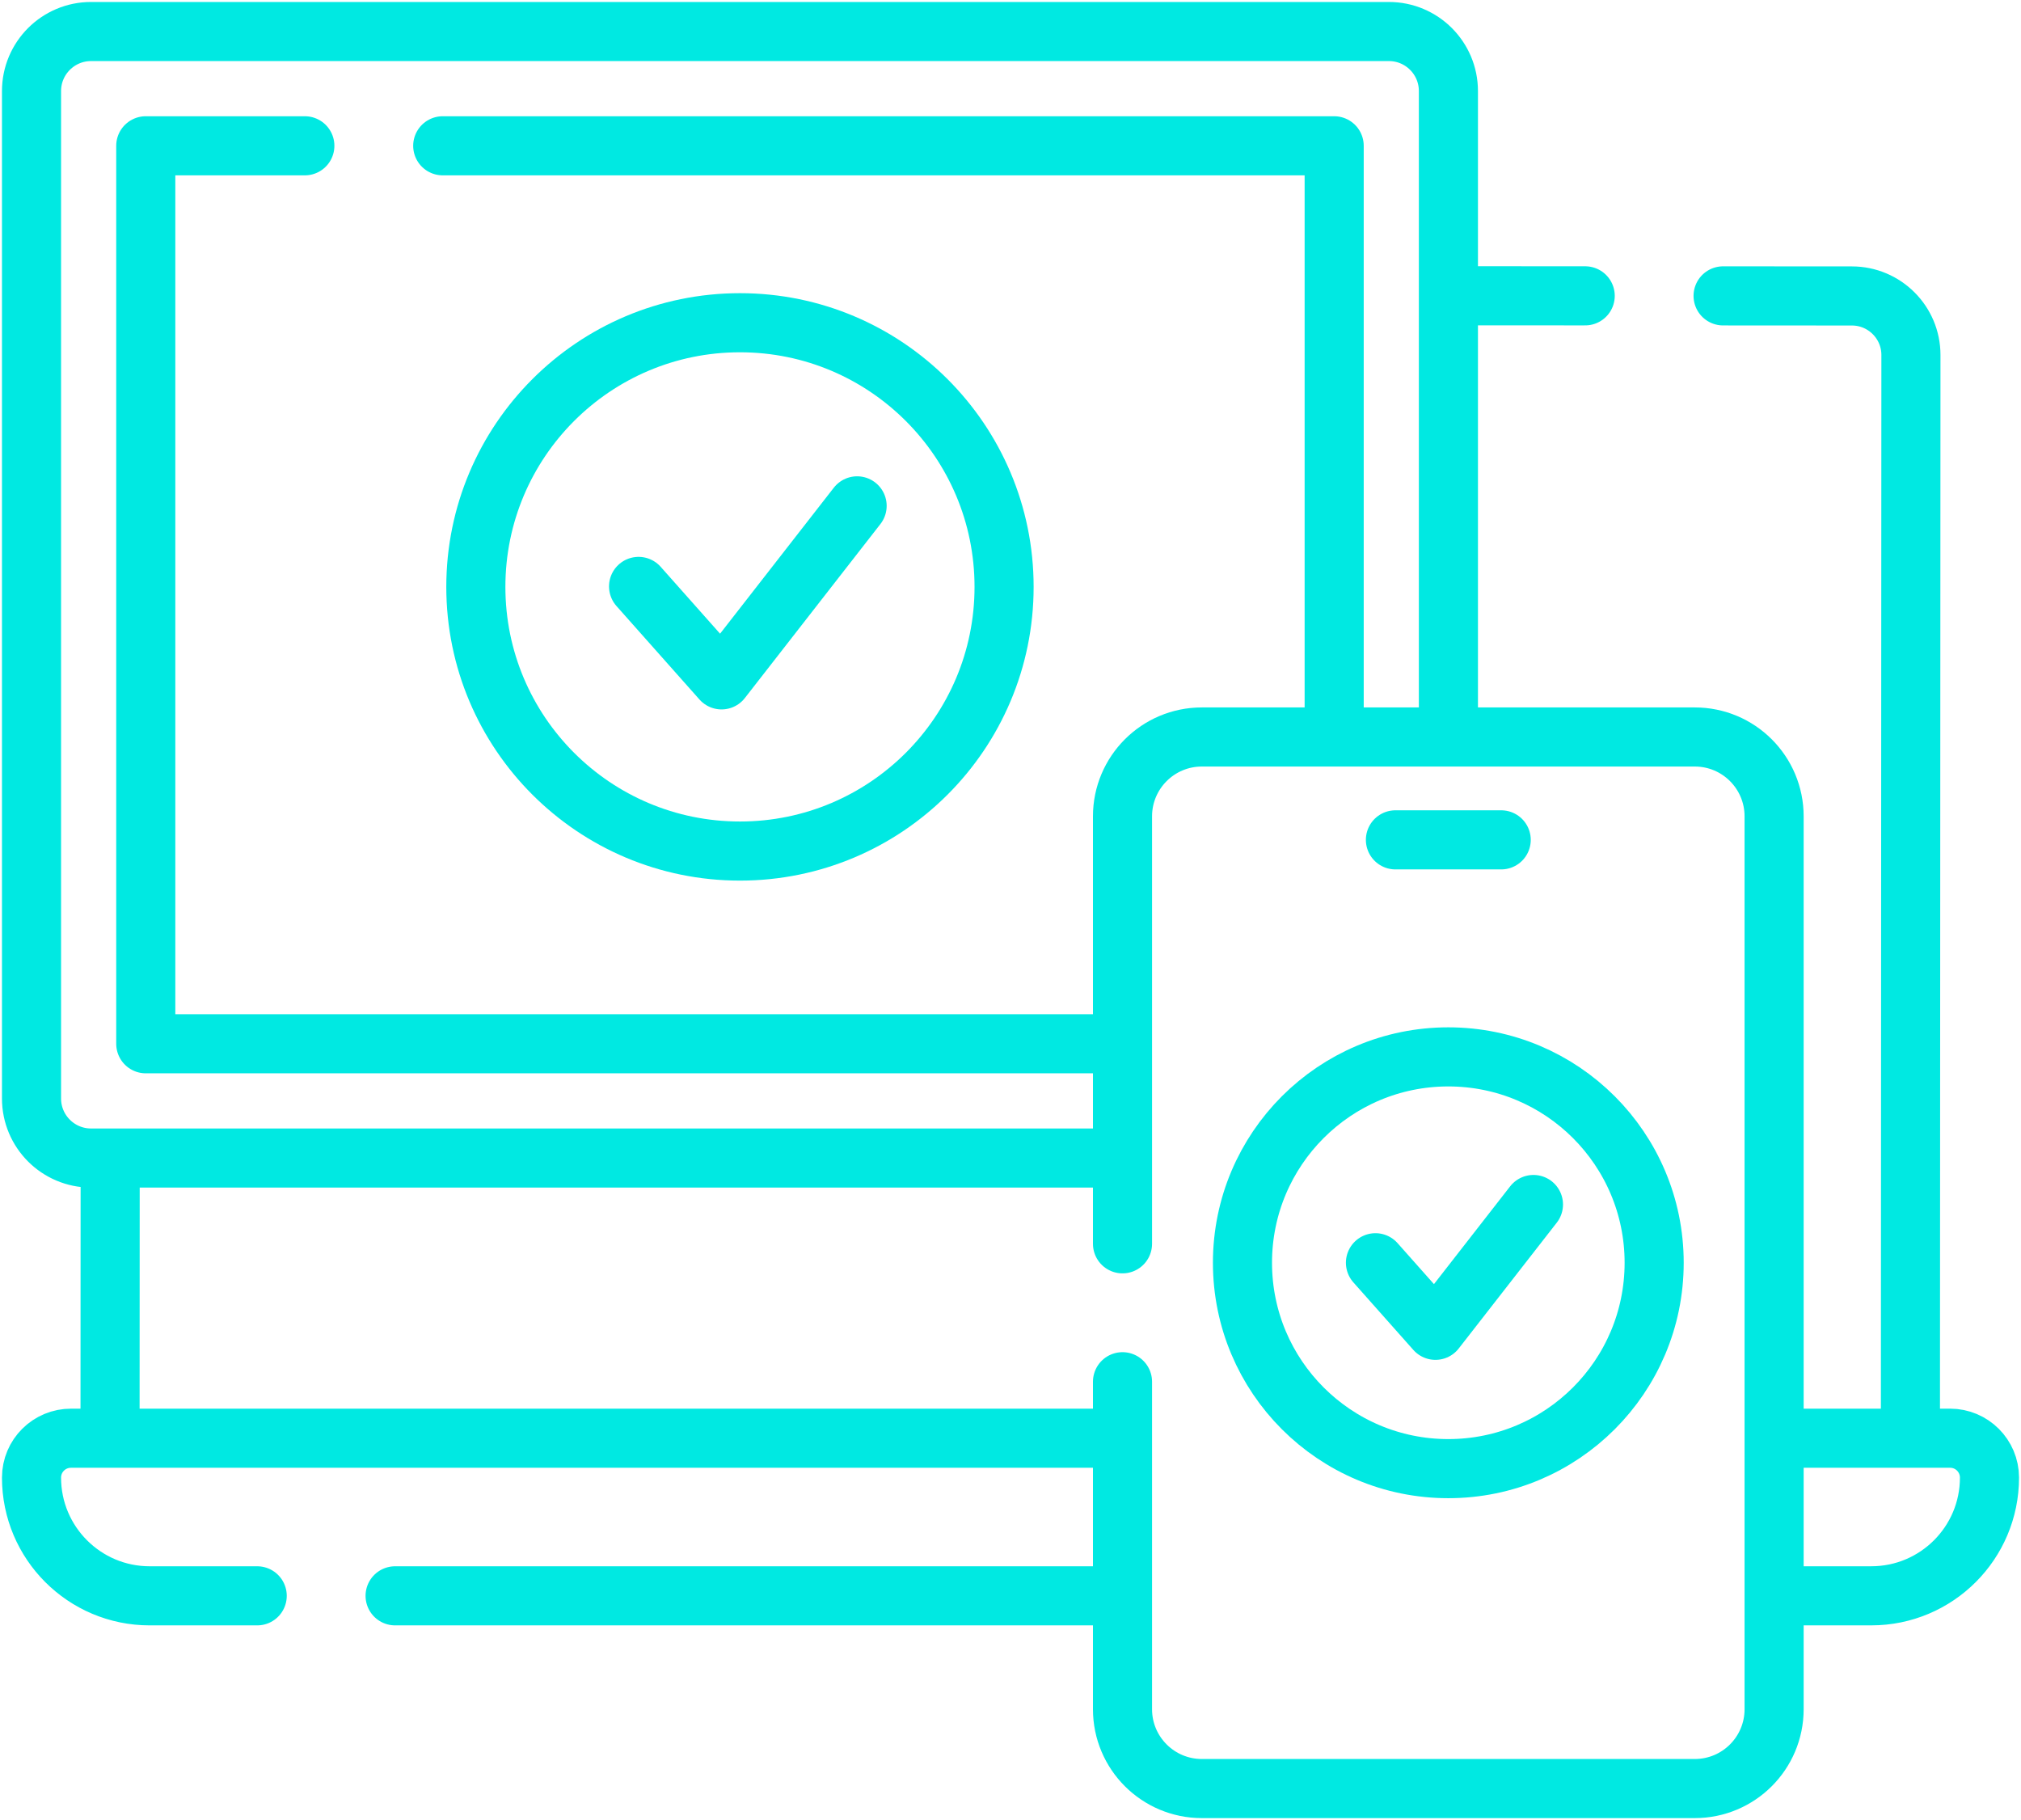 <svg width="513" height="462" viewBox="0 0 513 462" fill="none" xmlns="http://www.w3.org/2000/svg">
<path d="M437.38 75.092L470.07 75.112C478.35 75.112 485.07 81.832 485.06 90.112L484.93 364.112M402.38 75.082L369.16 75.062M27.932 363.903L27.964 295.749M65.29 405.012H38C21.43 405.012 8 391.572 8 375.012C8 372.242 9.12 369.742 10.93 367.942C11.857 367.012 12.959 366.274 14.173 365.772C15.386 365.269 16.687 365.011 18 365.012H283.03M283.03 405.012H100.29M452.564 365.008H495C500.523 365.008 505 369.485 505 375.008C505 391.577 491.569 405.008 475 405.008H452.819M283.032 293.904H23.112C14.766 293.904 8 287.138 8 278.792V23.112C8 14.766 14.766 8 23.112 8H352.548C360.893 8 367.657 14.765 367.657 23.109V185.329" stroke="#00E9E2" stroke-width="15" stroke-miterlimit="10" stroke-linecap="round" stroke-linejoin="round"/>
<path d="M112.38 37.002H338.66V185.332M77.38 37.002H37V264.902H283.03" stroke="#00E9E2" stroke-width="15" stroke-miterlimit="10" stroke-linecap="round" stroke-linejoin="round"/>
<path d="M187.828 215.994C224.855 215.994 254.871 185.978 254.871 148.951C254.871 111.924 224.855 81.908 187.828 81.908C150.801 81.908 120.785 111.924 120.785 148.951C120.785 185.978 150.801 215.994 187.828 215.994Z" stroke="#00E9E2" stroke-width="15" stroke-miterlimit="10" stroke-linecap="round" stroke-linejoin="round"/>
<path d="M162.092 148.829L183.155 172.547L217.567 128.383M284.931 350.673V433.783C284.931 444.913 293.951 453.923 305.071 453.923H430.201C441.321 453.923 450.331 444.913 450.331 433.783V207.183C450.331 196.053 441.321 187.043 430.201 187.043H305.071C293.951 187.043 284.931 196.053 284.931 207.183V315.673M354.207 213.151H381.059" stroke="#00E9E2" stroke-width="15" stroke-miterlimit="10" stroke-linecap="round" stroke-linejoin="round"/>
<path d="M367.632 372.732C396.489 372.732 419.883 349.339 419.883 320.481C419.883 291.624 396.489 268.23 367.632 268.23C338.774 268.23 315.381 291.624 315.381 320.481C315.381 349.339 338.774 372.732 367.632 372.732Z" stroke="#00E9E2" stroke-width="15" stroke-miterlimit="10" stroke-linecap="round" stroke-linejoin="round"/>
<path d="M349.137 320.477L364.365 337.624L389.245 305.695" stroke="#00E9E2" stroke-width="15" stroke-miterlimit="10" stroke-linecap="round" stroke-linejoin="round"/>
</svg>
